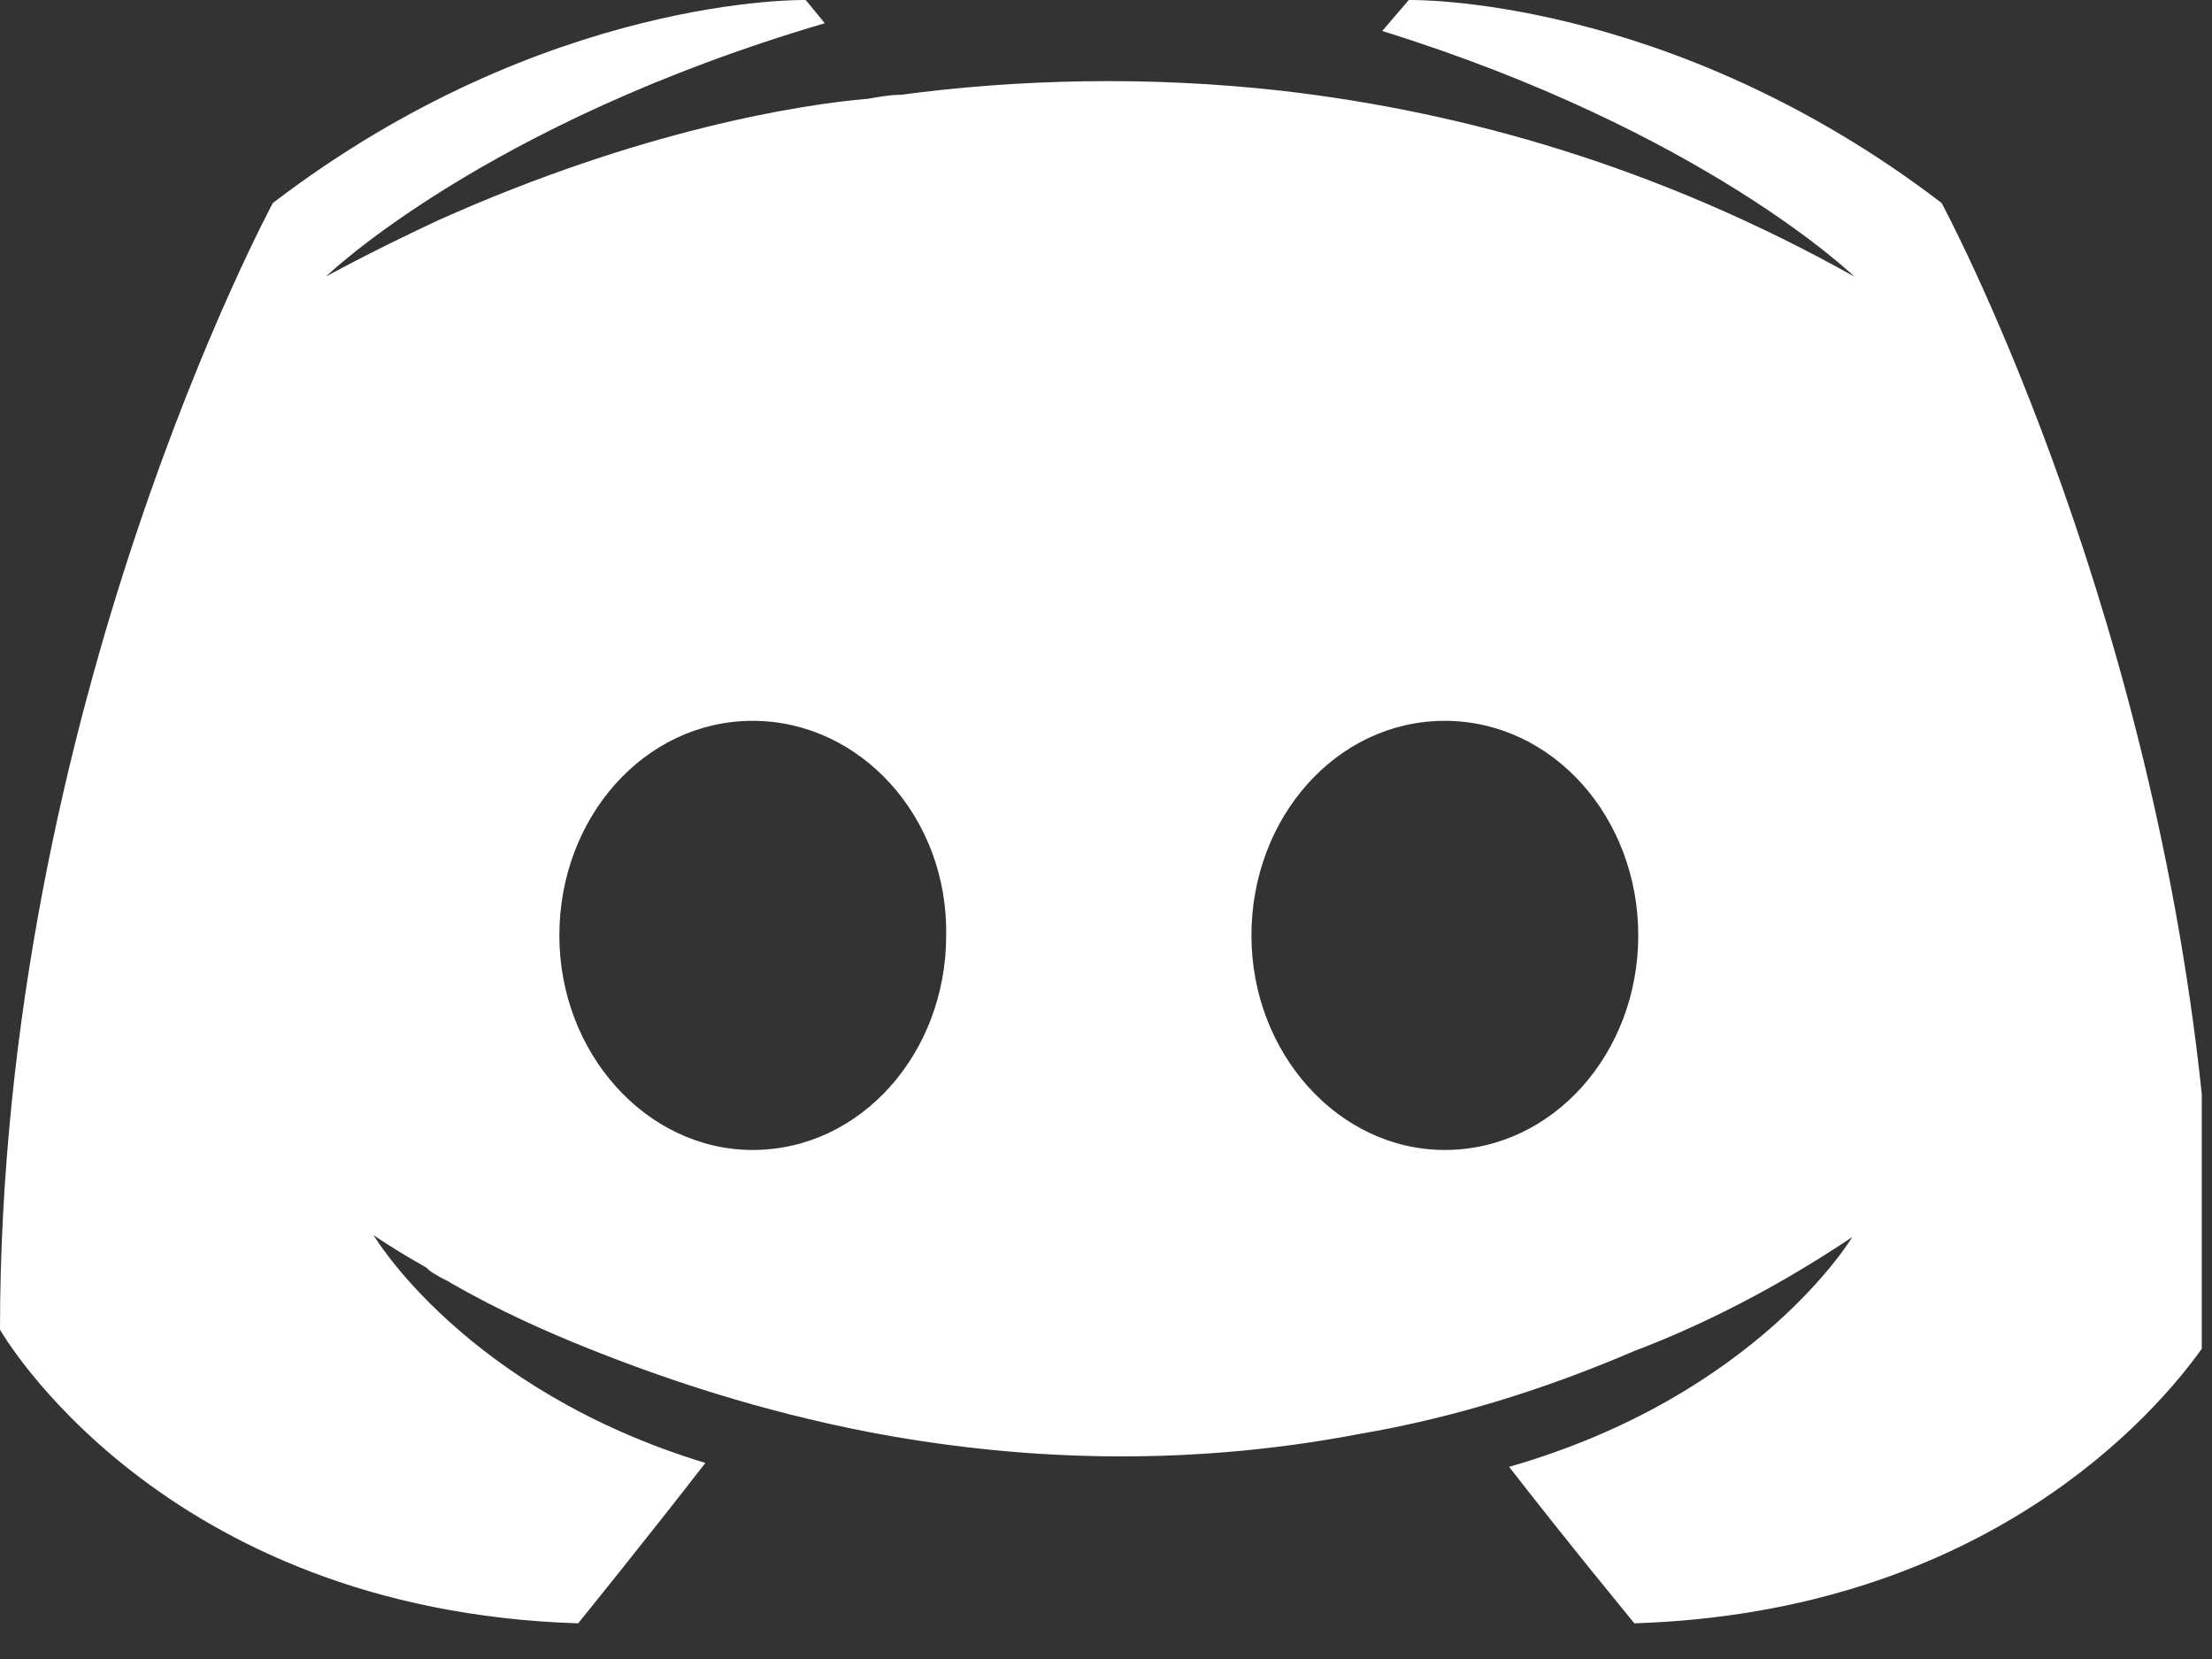 <svg width="8" height="6" viewBox="0 0 8 6" fill="none" xmlns="http://www.w3.org/2000/svg">
<rect x="0" y="0" width="8" height="6" fill="#333333" stroke="none"/>
<path fill-rule="evenodd" clip-rule="evenodd" d="M5.458 5.305C5.664 5.571 5.911 5.871 5.911 5.871C7.185 5.83 7.8 5.107 7.963 4.878V3.956C7.769 2.115 7.022 0.734 7.022 0.734C6.034 -0.021 5.095 5.80586e-05 5.095 5.80586e-05L4.999 0.112C6.165 0.475 6.706 1 6.706 1C5.993 0.601 5.294 0.405 4.642 0.329C4.149 0.273 3.675 0.287 3.257 0.343C3.216 0.343 3.182 0.35 3.141 0.357C2.901 0.377 2.318 0.468 1.584 0.797C1.33 0.916 1.179 1 1.179 1C1.179 1 1.749 0.447 2.983 0.084L2.914 5.80586e-05C2.914 5.80586e-05 1.975 -0.021 0.987 0.734C0.987 0.734 0 2.558 0 4.809C0 4.809 0.576 5.823 2.091 5.871C2.091 5.871 2.345 5.557 2.551 5.291C1.68 5.026 1.351 4.467 1.351 4.467C1.351 4.467 1.419 4.515 1.543 4.585C1.546 4.589 1.55 4.593 1.555 4.596C1.559 4.6 1.564 4.603 1.57 4.606C1.581 4.613 1.591 4.619 1.601 4.624C1.611 4.629 1.622 4.634 1.632 4.641C1.803 4.739 1.975 4.816 2.133 4.879C2.414 4.991 2.75 5.103 3.141 5.179C3.655 5.277 4.258 5.312 4.917 5.186C5.239 5.131 5.568 5.033 5.911 4.886C6.151 4.795 6.418 4.662 6.699 4.474C6.699 4.474 6.357 5.047 5.458 5.305ZM2.023 3.383C2.023 2.957 2.331 2.607 2.722 2.607C3.113 2.607 3.429 2.957 3.422 3.383C3.422 3.809 3.113 4.159 2.722 4.159C2.338 4.159 2.023 3.809 2.023 3.383ZM4.526 3.383C4.526 2.957 4.834 2.607 5.225 2.607C5.616 2.607 5.925 2.957 5.925 3.383C5.925 3.809 5.616 4.159 5.225 4.159C4.841 4.159 4.526 3.809 4.526 3.383Z" fill="white"/>
</svg>
